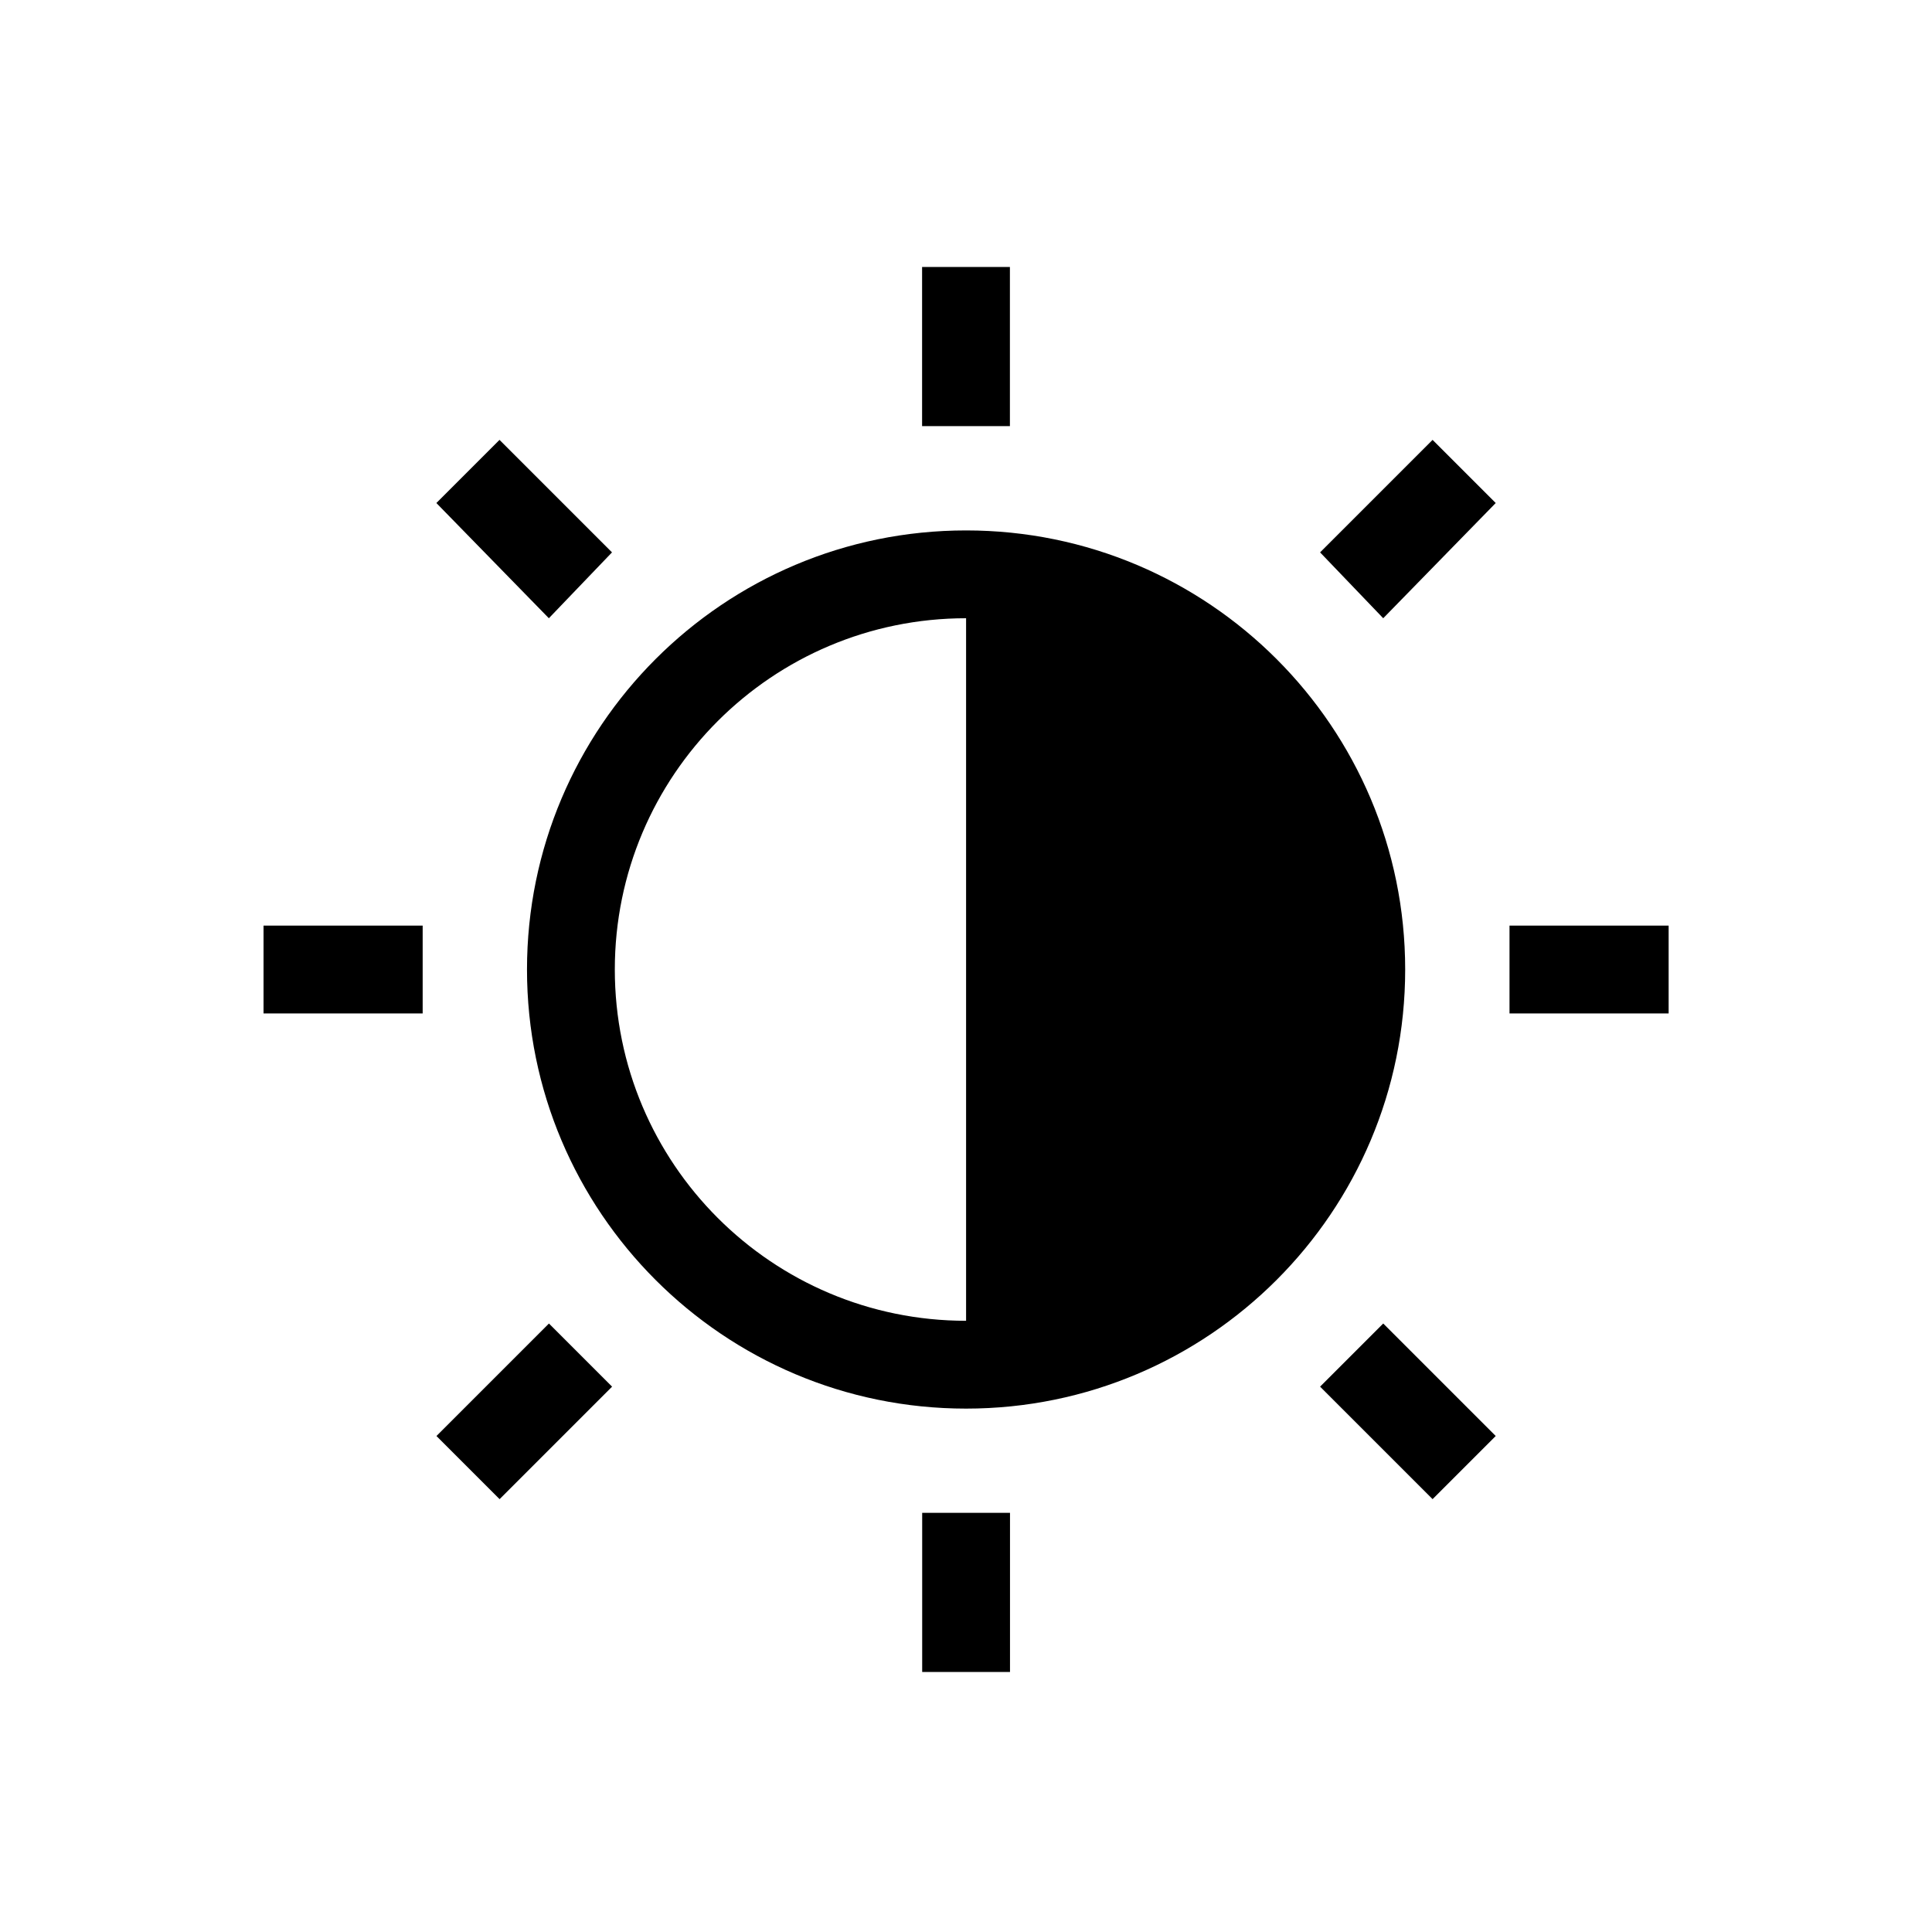 <?xml version="1.0" encoding="UTF-8" standalone="no"?>
<!--Created with Inkscape (http://www.inkscape.org/)-->
<svg id="svg3760" xmlns:rdf="http://www.w3.org/1999/02/22-rdf-syntax-ns#" xmlns="http://www.w3.org/2000/svg" height="22" width="22" version="1.1" xmlns:cc="http://creativecommons.org/ns#" xmlns:dc="http://purl.org/dc/elements/1.1/">
 <defs id="defs3762">
 </defs>
 <g id="layer1" transform="translate(-553.72 -583.12)">
  <rect id="rect4035" class="ColorScheme-Text" height="11" width="0" y="591.12" x="537.72" fill="currentColor"/>
  <rect id="rect4035-5" class="ColorScheme-Text" height="11" width="0" y="589.07" x="555.76" fill="currentColor"/>
  <rect id="rect4035-8" class="ColorScheme-Text" height="11" width="0" y="591.12" x="537.72" fill="currentColor"/>
  <rect id="rect4035-59" class="ColorScheme-Text" height="11" width="0" y="591.12" x="537.72" fill="currentColor"/>
  <rect id="rect4035-60" class="ColorScheme-Text" height="11" width="0" y="587.74" x="516.25" fill="currentColor"/>
  <rect id="rect4035-5-15" class="ColorScheme-Text" height="11" width="0" y="585.69" x="534.3" fill="currentColor"/>
  <rect id="rect4035-8-03" class="ColorScheme-Text" height="11" width="0" y="587.74" x="516.25" fill="currentColor"/>
  <rect id="rect4035-59-10" class="ColorScheme-Text" height="11" width="0" y="587.74" x="516.25" fill="currentColor"/>
  <rect id="rect4035-6" class="ColorScheme-Text" height="11" width="0" y="582.91" x="508.95" fill="currentColor"/>
  <rect id="rect4035-5-1" class="ColorScheme-Text" height="11" width="0" y="580.85" x="526.99" fill="currentColor"/>
  <rect id="rect4035-8-3" class="ColorScheme-Text" height="11" width="0" y="582.91" x="508.95" fill="currentColor"/>
  <rect id="rect4035-59-4" class="ColorScheme-Text" height="11" width="0" y="582.91" x="508.95" fill="currentColor"/>
  <rect id="rect4035-1" class="ColorScheme-Text" height="11" width="0" y="587.12" x="514.96" fill="currentColor"/>
  <rect id="rect4035-5-0" class="ColorScheme-Text" height="11" width="0" y="585.07" x="533" fill="currentColor"/>
  <rect id="rect4035-8-1" class="ColorScheme-Text" height="11" width="0" y="587.12" x="514.96" fill="currentColor"/>
  <rect id="rect4035-59-1" class="ColorScheme-Text" height="11" width="0" y="587.12" x="514.96" fill="currentColor"/>
  <rect id="rect4035-0" class="ColorScheme-Text" height="11" width="0" y="591.12" x="513.72" fill="currentColor"/>
  <rect id="rect4035-5-5" class="ColorScheme-Text" height="11" width="0" y="589.07" x="531.76" fill="currentColor"/>
  <rect id="rect4035-8-6" class="ColorScheme-Text" height="11" width="0" y="591.12" x="513.72" fill="currentColor"/>
  <rect id="rect4035-59-11" class="ColorScheme-Text" height="11" width="0" y="591.12" x="513.72" fill="currentColor"/>
  <rect id="rect4035-9" class="ColorScheme-Text" height="11" width="0" y="587.49" x="497.73" fill="currentColor"/>
  <rect id="rect4035-5-8" class="ColorScheme-Text" height="11" width="0" y="585.43" x="515.78" fill="currentColor"/>
  <rect id="rect4035-8-0" class="ColorScheme-Text" height="11" width="0" y="587.49" x="497.73" fill="currentColor"/>
  <rect id="rect4035-59-1-8" class="ColorScheme-Text" height="11" width="0" y="587.49" x="497.73" fill="currentColor"/>
  <g id="layer1-5" opacity="1" transform="translate(553.72 -447.24)">
   <rect id="rect4035-52" class="ColorScheme-Text" height="11" width="0" y="1035" x="-37.468"/>
   <rect id="rect4035-5-3" class="ColorScheme-Text" height="11" width="0" y="1032.9" x="-19.427"/>
   <rect id="rect4035-8-7" class="ColorScheme-Text" height="11" width="0" y="1035" x="-37.468"/>
   <rect id="rect4035-59-9" class="ColorScheme-Text" height="11" width="0" y="1035" x="-37.468"/>
   <rect id="rect4035-6-9" class="ColorScheme-Text" height="11" width="0" y="1030.1" x="-44.776"/>
   <rect id="rect4035-5-1-1" class="ColorScheme-Text" height="11" width="0" y="1028.1" x="-26.736"/>
   <rect id="rect4035-8-3-9" class="ColorScheme-Text" height="11" width="0" y="1030.1" x="-44.776"/>
   <rect id="rect4035-59-4-2" class="ColorScheme-Text" height="11" width="0" y="1030.1" x="-44.776"/>
   <rect id="rect4035-1-5" class="ColorScheme-Text" height="11" width="0" y="1034.4" x="-38.761"/>
   <rect id="rect4035-5-0-1" class="ColorScheme-Text" height="11" width="0" y="1032.3" x="-20.72"/>
   <rect id="rect4035-8-1-1" class="ColorScheme-Text" height="11" width="0" y="1034.4" x="-38.761"/>
   <rect id="rect4035-59-1-7" class="ColorScheme-Text" height="11" width="0" y="1034.4" x="-38.761"/>
   <rect id="rect4035-0-9" class="ColorScheme-Text" height="11" width="0" y="1038.4" x="-40"/>
   <rect id="rect4035-5-5-6" class="ColorScheme-Text" height="11" width="0" y="1036.3" x="-21.959"/>
   <rect id="rect4035-8-6-3" class="ColorScheme-Text" height="11" width="0" y="1038.4" x="-40"/>
   <rect id="rect4035-59-11-1" class="ColorScheme-Text" height="11" width="0" y="1038.4" x="-40"/>
   <rect id="rect4035-9-0" class="ColorScheme-Text" height="11" width="0" y="1034.7" x="-55.988"/>
   <rect id="rect4035-5-8-8" class="ColorScheme-Text" height="11" width="0" y="1032.7" x="-37.947"/>
   <rect id="rect4035-8-0-2" class="ColorScheme-Text" height="11" width="0" y="1034.7" x="-55.988"/>
   <rect id="rect4035-59-1-8-5" class="ColorScheme-Text" height="11" width="0" y="1034.7" x="-55.988"/>
   <path id="rect4148" class="ColorScheme-Text" transform="translate(-1 1029.4)" d="m11.5 4v1.812h1v-1.812h-1zm-4.812 1.969-0.719 0.719 1.281 1.312 0.719-0.75-1.281-1.281zm10.625 0l-1.281 1.281 0.719 0.75 1.281-1.312-0.719-0.719zm-5.312 1.031c-2.761 0-5 2.239-5 5s2.239 5 5 5 5-2.239 5-5-2.239-5-5-5zm0 1v8c-2.209 0-4-1.791-4-4 0-2.209 1.791-4 4-4zm-8 3.5v1h1.812v-1h-1.812zm14.188 0v1h1.812v-1h-1.812zm-10.938 4.531-1.281 1.281 0.719 0.719 1.281-1.281-0.719-0.719zm9.5 0l-0.719 0.719 1.281 1.281 0.719-0.719-1.281-1.281zm-5.25 2.156v1.812h1v-1.812h-1z"/>
  </g>
 </g>
</svg>
